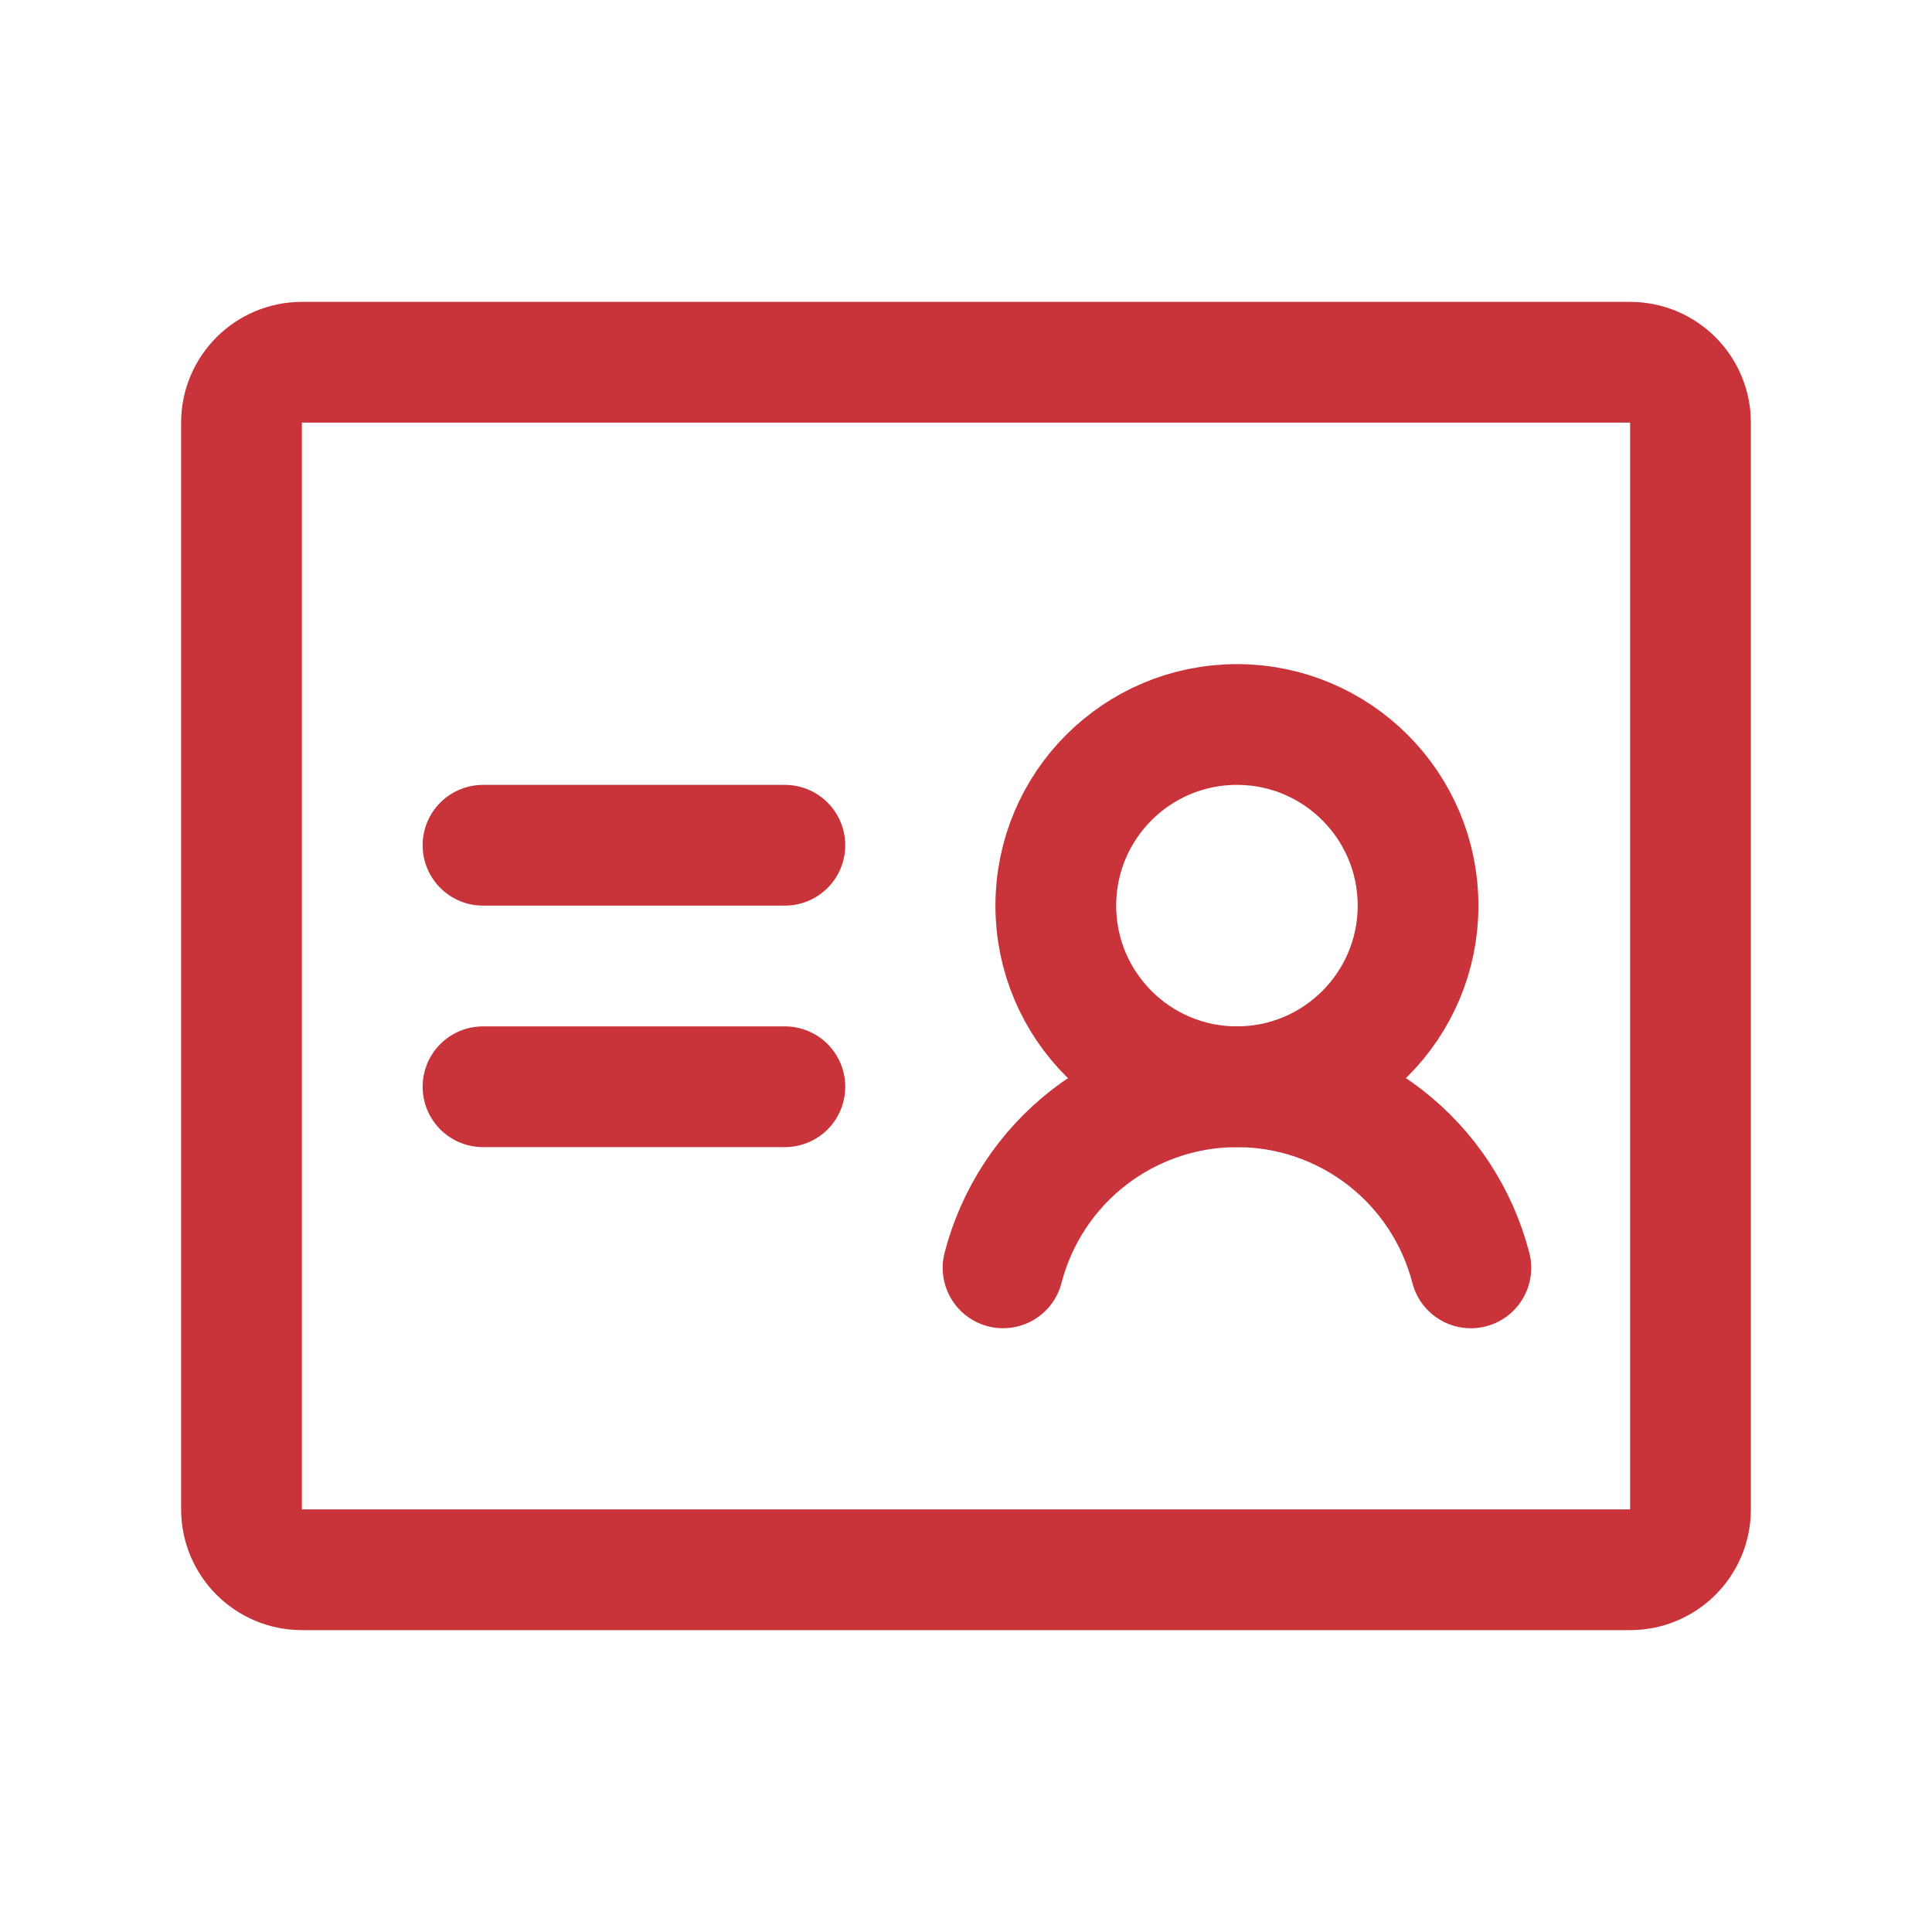 <svg width="56" height="56" viewBox="0 0 56 56" fill="none" xmlns="http://www.w3.org/2000/svg">
<path d="M22.75 24.5H14" stroke="#C83439" stroke-width="3.5" stroke-linecap="round" stroke-linejoin="round"/>
<path d="M22.75 31.5H14" stroke="#C83439" stroke-width="3.5" stroke-linecap="round" stroke-linejoin="round"/>
<path d="M35.853 31.5C32.953 31.5 30.603 29.149 30.603 26.25C30.603 23.351 32.953 21 35.853 21C38.752 21 41.103 23.351 41.103 26.25C41.103 29.149 38.752 31.5 35.853 31.5Z" stroke="#C83439" stroke-width="3.5" stroke-linecap="round" stroke-linejoin="round"/>
<path d="M42.633 36.75C42.244 35.247 41.368 33.916 40.141 32.966C38.914 32.016 37.406 31.5 35.854 31.5C34.302 31.5 32.794 32.016 31.566 32.966C30.339 33.916 29.463 35.247 29.074 36.749" stroke="#C83439" stroke-width="3.5" stroke-linecap="round" stroke-linejoin="round"/>
<path d="M8.75 10.5H47.25C48.217 10.5 49 11.284 49 12.25V43.75C49 44.717 48.217 45.5 47.25 45.5H8.75C7.784 45.5 7 44.717 7 43.75V12.25C7 11.284 7.784 10.5 8.75 10.5Z" stroke="#C83439" stroke-width="3.5" stroke-linecap="round" stroke-linejoin="round"/>
</svg>
